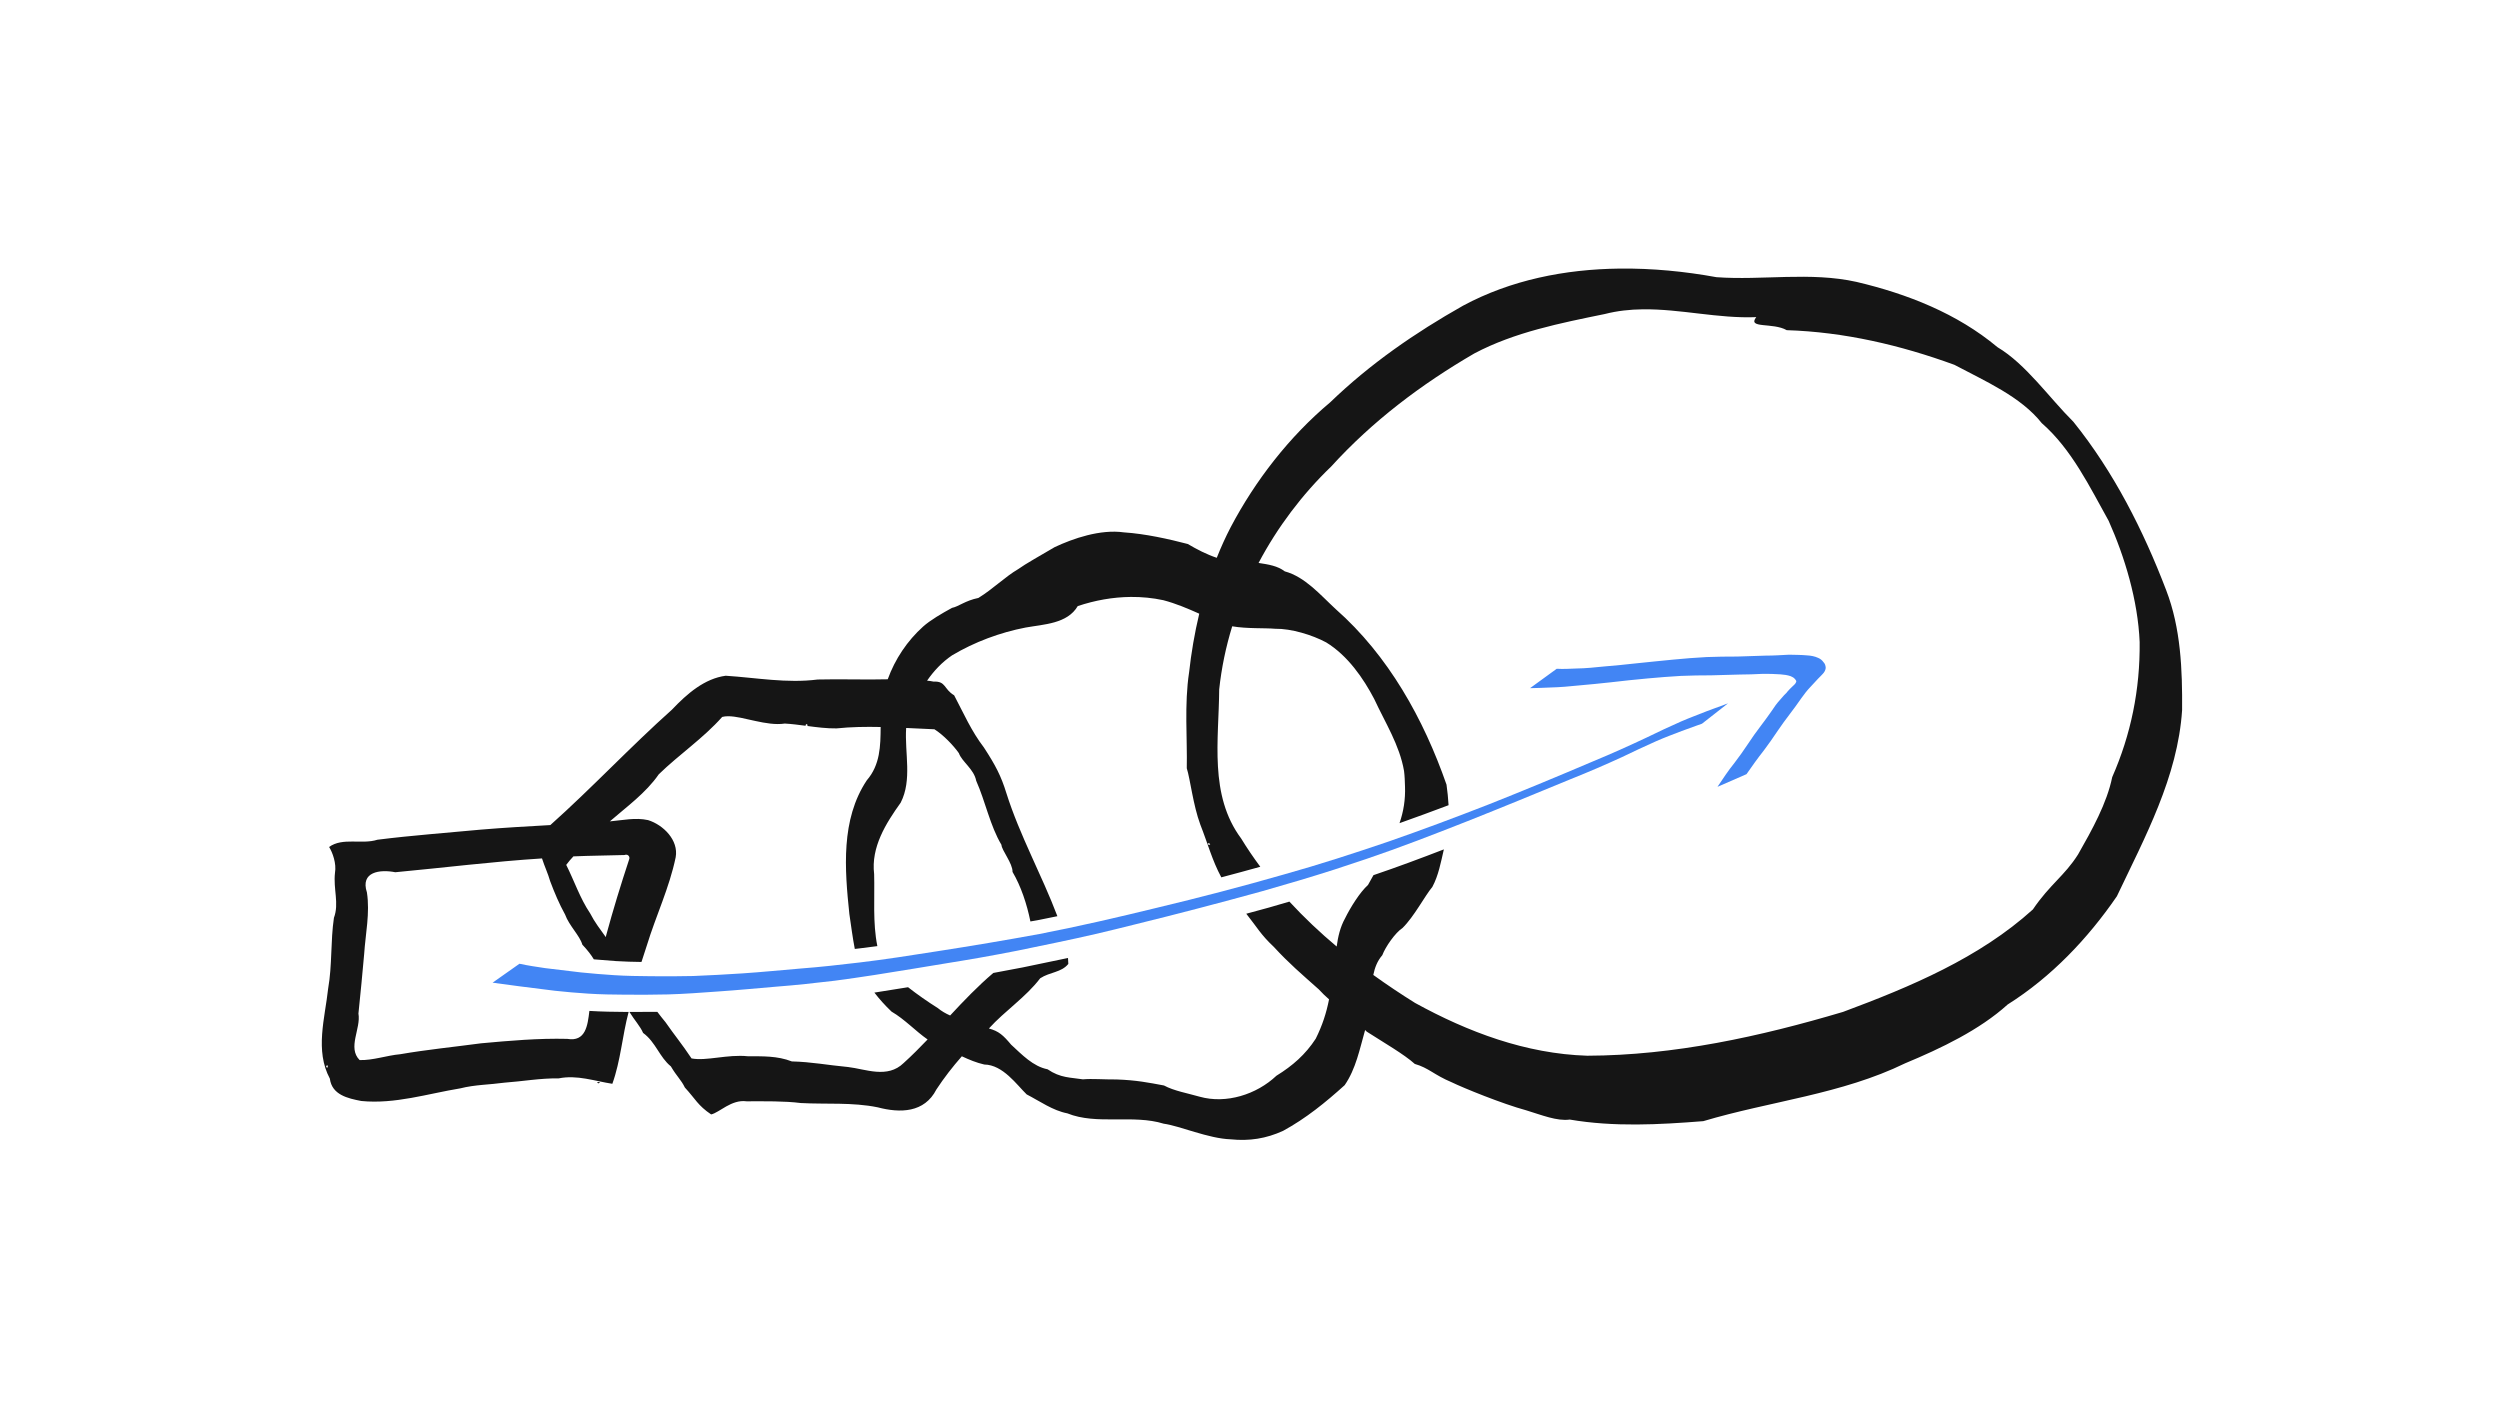 <?xml version="1.0" encoding="UTF-8" standalone="no"?>
<!-- Created with Inkscape (http://www.inkscape.org/) -->

<svg
   width="160mm"
   height="90mm"
   viewBox="0 0 160 90"
   version="1.1"
   id="svg8">
  <g
     id="layer1"
     transform="translate(0,-207)">
    <path
       style="fill:#151515;stroke-width:3.78"
       d="M 391.121 64.865 C 377.982 65.02 364.915 67.601 353.346 73.822 C 341.717 80.396 330.939 87.829 321.238 97.18 C 311.363 105.464 303.187 116.028 297.229 127.311 C 295.983 129.704 294.866 132.184 293.859 134.715 C 291.414 133.906 289.052 132.673 286.873 131.385 C 282.245 130.175 276.606 128.912 271.424 128.572 C 265.722 127.766 259.152 130.056 254.729 132.129 C 251.766 133.868 247.485 136.287 245.9 137.449 C 242.772 139.275 239.784 142.27 236.297 144.408 C 233.087 145.063 231.544 146.483 229.918 146.809 C 227.466 148.147 224.665 149.778 222.93 151.334 C 219.14 154.738 216.148 159.188 214.396 164.053 C 209.26 164.204 203.008 163.96 197.469 164.109 C 190.063 165.066 182.656 163.675 175.266 163.197 C 170.189 163.875 165.976 167.486 162.281 171.391 C 152.219 180.381 142.969 190.285 132.914 199.262 C 127.35 199.576 121.786 199.891 116.229 200.354 C 107.86 201.154 99.498 201.747 91.15 202.805 C 87.381 204.009 82.754 202.182 79.482 204.551 C 80.324 205.892 81.292 208.537 80.902 210.795 C 80.455 214.72 81.948 218.189 80.646 221.66 C 79.811 227.318 80.247 233.086 79.252 238.736 C 78.478 245.912 76.012 253.693 79.662 260.5 C 80.162 264.41 83.984 265.275 87.26 265.9 C 95.356 266.703 103.265 264.15 111.168 262.848 C 114.681 261.955 118.246 261.969 121.807 261.475 C 126.178 261.162 130.511 260.372 134.932 260.439 C 139.358 259.545 143.569 261.076 147.887 261.748 C 149.903 256.148 150.286 250.128 151.82 244.395 C 151.642 244.393 151.462 244.396 151.283 244.395 C 148.359 244.373 145.372 244.332 142.342 244.146 C 141.924 247.639 141.462 251.665 136.994 250.896 C 130.029 250.725 123.093 251.339 116.162 251.971 C 109.676 252.843 103.128 253.489 96.66 254.604 C 93.375 254.899 90.082 256.112 86.857 256.018 C 83.858 253.031 87.213 248.409 86.566 244.779 C 87.073 240.014 87.512 235.228 87.945 230.445 C 88.273 225.48 89.379 220.492 88.615 215.533 C 86.962 210.499 91.8 209.928 95.465 210.654 C 107.268 209.552 119.056 208.072 130.898 207.318 C 131.501 209.201 132.388 211.086 132.863 212.801 C 133.921 215.613 135.037 218.264 136.482 220.887 C 137.424 223.523 140.072 226.035 140.631 228.127 C 141.943 229.526 142.759 230.602 143.416 231.689 C 145.178 231.845 146.954 231.985 148.758 232.111 L 148.771 232.111 C 150.781 232.242 152.842 232.29 154.924 232.322 C 155.342 230.984 155.774 229.649 156.225 228.318 C 158.408 221.175 161.665 214.385 163.184 207.033 C 163.926 202.921 160.21 199.22 156.523 198.066 C 153.495 197.387 150.371 198.098 147.281 198.371 C 151.226 194.935 155.992 191.521 159.102 186.998 C 164.038 182.199 169.813 178.327 174.416 173.146 C 174.844 173.028 175.321 172.978 175.84 172.977 C 179.469 172.969 185.102 175.429 189.543 174.744 C 191.23 174.841 192.935 175.065 194.637 175.289 C 194.511 175.225 194.48 175.081 194.805 174.85 C 195.215 175.142 195.06 175.293 194.859 175.318 C 197.276 175.637 199.686 175.95 202.029 175.914 C 205.569 175.547 209.126 175.5 212.686 175.578 C 212.655 180.182 212.577 184.712 209.336 188.459 C 203.03 197.933 203.999 209.939 205.127 220.732 C 205.568 223.694 205.917 226.474 206.441 229.176 C 206.776 229.137 207.108 229.102 207.443 229.062 C 208.924 228.887 210.407 228.696 211.891 228.496 C 210.745 222.867 211.27 216.806 211.113 211.115 C 210.323 204.573 213.962 198.844 217.527 193.846 C 220.346 188.327 218.455 181.849 218.844 175.811 C 221.124 175.921 223.402 176.038 225.672 176.127 C 227.864 177.507 230.314 180.093 231.578 181.898 C 232.306 183.96 235.227 185.745 235.762 188.568 C 237.99 193.578 239.125 199.472 241.861 204.035 C 241.888 205.311 244.603 208.543 244.535 210.574 C 246.559 213.997 248.018 218.381 248.852 222.541 C 249.463 222.431 250.076 222.331 250.688 222.219 C 250.695 222.219 250.701 222.212 250.709 222.211 C 250.714 222.21 250.72 222.212 250.725 222.211 C 252.275 221.911 253.821 221.588 255.369 221.27 C 251.571 211.239 246.294 201.819 243.051 191.553 C 241.765 187.372 240.397 184.779 237.625 180.527 C 234.619 176.621 232.707 172.231 230.436 167.924 C 227.9 166.423 228.485 164.465 225.469 164.617 C 224.973 164.505 224.442 164.436 223.898 164.385 C 225.531 162.025 227.499 159.924 229.922 158.279 C 235.34 155.046 241.554 152.738 247.684 151.559 C 252.102 150.763 257.781 150.658 260.285 146.375 C 264.432 144.987 268.771 144.2 273.127 144.166 C 275.74 144.146 278.36 144.395 280.949 144.951 C 284.06 145.773 286.823 146.961 289.629 148.209 C 288.496 152.957 287.691 157.725 287.182 162.352 C 285.993 170.068 286.774 178.564 286.617 185.535 C 287.455 188.183 288.146 194.446 289.889 199.148 C 291.653 203.613 292.756 207.815 294.959 211.887 C 298.104 211.059 301.241 210.204 304.373 209.332 C 302.734 207.127 301.186 204.855 299.752 202.506 C 291.954 192.028 294.371 178.648 294.447 166.498 C 294.996 161.328 296.064 156.225 297.588 151.258 C 301.174 151.875 305.317 151.628 308.012 151.855 C 311.811 151.792 316.894 153.322 320.287 155.146 C 325.509 158.343 329.289 163.843 331.891 168.822 C 334.523 174.518 338.005 179.92 339.088 186.188 C 339.251 187.433 339.282 188.69 339.322 189.943 C 339.441 193.085 338.963 196.019 337.996 198.801 C 341.958 197.394 345.906 195.947 349.844 194.463 C 349.738 192.796 349.588 191.128 349.348 189.502 C 343.823 173.638 335.29 158.283 322.555 147.08 C 318.822 143.633 315.208 139.332 310.277 137.986 C 308.564 136.669 306.367 136.321 303.955 135.955 C 308.531 127.311 314.495 119.389 321.506 112.656 C 331.478 101.686 343.269 92.802 356.057 85.363 C 365.771 80.216 376.878 78.033 387.572 75.84 C 390.631 75.055 393.684 74.74 396.732 74.703 C 405.877 74.591 414.989 76.968 424.154 76.59 C 421.918 79.441 428.142 77.811 431.514 79.74 C 445.401 80.176 458.99 83.352 472.002 88.105 C 479.399 92.041 488.034 95.775 493.104 102.189 C 500.325 108.493 504.692 117.604 509.264 125.795 C 513.126 134.429 516.327 144.966 516.746 155.062 C 516.865 166.552 514.636 177.412 510.117 187.691 C 508.835 193.973 505.295 200.339 501.867 206.363 C 498.605 211.52 495.078 213.572 490.957 219.645 C 478.018 231.353 461.414 238.32 445.119 244.381 C 425.068 250.346 404.296 254.898 383.344 254.967 C 368.525 254.508 354.553 249.257 341.75 242.217 C 338.343 240.095 334.969 237.839 331.664 235.459 C 332.021 233.704 332.646 232.054 333.836 230.695 C 334.601 228.661 336.966 225.26 338.721 224.119 C 341.531 221.367 344.144 216.299 345.922 214.205 C 347.414 211.431 347.976 208.267 348.705 205.135 C 343.101 207.299 337.453 209.411 331.719 211.354 L 331.711 211.359 L 331.703 211.359 C 331.26 212.146 330.821 212.918 330.383 213.729 C 328.441 215.465 326.131 219.165 324.854 221.77 C 323.654 223.926 323.147 226.226 322.818 228.594 C 318.789 225.216 314.961 221.597 311.398 217.746 C 309.734 218.232 308.071 218.726 306.406 219.199 L 306.391 219.199 L 306.377 219.207 C 304.582 219.702 302.784 220.187 300.986 220.674 C 303.666 224.043 304.469 225.705 307.643 228.686 C 311.336 232.698 314.182 235.094 318.508 238.949 C 319.272 239.797 320.111 240.59 320.979 241.357 C 320.312 244.709 319.377 247.595 317.766 250.852 C 315.277 254.674 312.198 257.377 308.27 259.801 C 303.445 264.363 296.111 266.644 289.754 264.871 C 286.889 264.044 283.489 263.448 281.113 262.154 C 277.323 261.45 274.502 260.873 269.703 260.701 C 266.382 260.72 263.827 260.472 261.527 260.67 C 258.561 260.195 256.11 260.376 252.998 258.242 C 249.49 257.555 246.802 254.686 244.199 252.297 C 242.272 250.004 241.231 249.045 238.828 248.387 C 242.714 244.105 247.746 240.833 251.219 236.262 C 253.587 234.721 256.301 234.899 258.01 232.797 C 258 232.319 257.969 231.84 257.932 231.361 C 254.217 232.152 250.509 232.911 246.82 233.676 L 246.791 233.684 L 246.76 233.684 C 243.834 234.244 242.106 234.575 239.893 234.98 C 236.18 238.131 232.801 241.665 229.467 245.25 C 228.398 244.777 227.382 244.202 226.482 243.455 C 224.018 241.904 221.594 240.211 219.301 238.422 C 216.597 238.866 213.89 239.306 211.172 239.723 C 212.384 241.292 213.696 242.772 215.316 244.312 C 218.511 246.169 221.139 249.043 224.023 251.041 C 222.148 252.999 220.243 254.923 218.238 256.732 C 214.318 260.557 209.04 258.183 204.828 257.697 C 199.724 257.218 196.05 256.461 191.229 256.342 C 187.7 254.96 184.071 255.115 180.643 255.096 C 175.635 254.587 170.657 256.301 167.014 255.621 C 164.692 252.132 162.863 249.958 160.725 246.871 C 160.066 246.085 159.407 245.234 158.75 244.369 C 156.498 244.398 154.252 244.409 152.018 244.396 C 153.177 246.301 154.696 247.953 155.309 249.457 C 158.362 251.681 159.261 255.308 162.025 257.543 C 163.429 259.945 164.495 260.768 165.4 262.645 C 167.973 265.431 168.515 266.967 171.75 269.146 C 173.735 268.706 176.652 265.471 180.305 265.977 C 184.588 265.97 189.475 265.891 193.363 266.391 C 199.533 266.733 205.844 266.173 211.971 267.428 C 217.393 268.857 223.244 268.778 226.15 263.113 C 228 260.293 230.069 257.632 232.293 255.102 C 234.048 255.927 235.85 256.67 237.713 257.092 C 242.227 257.151 245.571 262.009 247.949 264.307 C 251.142 265.958 254.265 268.214 257.77 268.883 C 264.868 271.761 273.633 269.08 281.055 271.385 C 284.882 271.897 291.873 274.983 297.209 275.154 C 301.728 275.619 305.797 274.985 309.891 273.104 C 315.406 270.102 320.161 266.223 324.754 262.074 C 327.469 258.134 328.385 253.337 329.689 248.756 C 329.816 248.888 329.957 249.015 330.078 249.148 C 334.133 251.756 339.113 254.623 341.686 256.949 C 345.069 257.919 346.285 259.57 350.607 261.383 C 353.433 262.755 362.809 266.58 368.617 268.158 C 372.241 269.261 376.07 270.826 379.107 270.385 C 389.73 272.204 400.653 271.621 411.367 270.768 C 427.549 265.935 444.802 264.266 460.102 256.799 C 468.766 253.193 478.109 248.727 484.863 242.6 C 495.433 235.936 504.201 226.714 511.246 216.457 C 518.027 202.181 525.949 187.631 526.998 171.49 C 527.071 161.748 526.698 151.717 523.146 142.518 C 517.627 128.077 510.492 113.986 500.756 101.881 C 494.801 95.954 489.284 87.94 482.416 83.852 C 472.664 75.697 460.635 70.978 448.377 68.084 C 437.223 65.593 425.597 67.754 414.543 66.943 C 406.913 65.552 399.005 64.772 391.121 64.865 z M 291.973 203.613 C 292.999 204.324 290.919 203.962 291.973 203.613 z M 151.113 206.418 C 151.74 206.341 152.209 206.961 151.934 207.588 C 149.938 213.637 148.063 219.738 146.396 225.893 C 146.367 226.036 146.333 226.177 146.303 226.32 C 145.001 224.495 143.603 222.699 142.527 220.588 C 140.063 216.927 138.689 212.727 136.748 208.877 C 137.263 208.169 137.858 207.49 138.482 206.822 C 142.598 206.641 146.719 206.626 150.836 206.496 C 150.93 206.455 151.024 206.429 151.113 206.418 z M 79.039 257.213 C 79.595 258.266 78.214 257.766 79.039 257.213 z M 144.588 261.328 C 144.318 261.302 144.013 261.381 144.48 261.641 C 145.091 261.484 144.858 261.354 144.588 261.328 z "
       transform="matrix(0.265,0,0,0.265,0,207)"
       id="path4531" />
    <path
       style="opacity:1;fill:#4285f4;fill-opacity:1;stroke:none;stroke-width:1;stroke-linecap:round;stroke-miterlimit:4;stroke-dasharray:none;stroke-dashoffset:36.141;stroke-opacity:1"
       id="path831"
       d="m 33.245,268.68 c 0.541,0.117 1.09,0.197 1.638,0.279 0.764,0.093 1.528,0.186 2.292,0.275 0.705,0.076 1.412,0.126 2.119,0.176 0.79,0.052 1.582,0.06 2.373,0.068 0.9,0.011 1.799,0.007 2.698,-0.013 1.051,-0.04 2.102,-0.102 3.152,-0.168 1.248,-0.083 2.493,-0.209 3.74,-0.313 1.252,-0.095 2.499,-0.237 3.746,-0.384 1.667,-0.197 3.324,-0.46 4.982,-0.72 2.183,-0.338 4.361,-0.705 6.534,-1.103 2.522,-0.488 5.025,-1.07 7.52,-1.679 2.734,-0.654 5.454,-1.363 8.156,-2.139 2.256,-0.631 4.483,-1.355 6.7,-2.11 2.148,-0.748 4.28,-1.545 6.399,-2.373 2.247,-0.891 4.478,-1.82 6.702,-2.767 1.143,-0.471 2.269,-0.98 3.387,-1.506 0.729,-0.361 1.468,-0.699 2.211,-1.031 0.547,-0.238 1.109,-0.441 1.663,-0.664 0.321,-0.116 0.639,-0.241 0.962,-0.351 0.12,-0.059 0.251,-0.09 0.373,-0.143 0,0 -1.664,1.303 -1.664,1.303 v 0 c -0.123,0.04 -0.243,0.089 -0.367,0.13 -0.312,0.109 -0.622,0.223 -0.931,0.338 -0.545,0.209 -1.093,0.413 -1.628,0.648 -0.738,0.324 -1.464,0.673 -2.191,1.02 -1.08,0.497 -2.171,0.966 -3.275,1.407 -2.202,0.908 -4.404,1.816 -6.617,2.694 -2.142,0.844 -4.289,1.679 -6.47,2.418 -0.44,0.147 -1.617,0.542 -2.046,0.679 -1.526,0.489 -3.064,0.943 -4.605,1.381 -2.708,0.746 -5.425,1.46 -8.153,2.129 -1.014,0.251 -1.522,0.382 -2.532,0.616 -1.664,0.385 -3.339,0.722 -5.011,1.068 -1.028,0.197 -1.379,0.268 -2.392,0.447 -1.4,0.248 -2.806,0.458 -4.206,0.699 -1.685,0.28 -3.372,0.549 -5.065,0.773 -1.249,0.148 -2.5,0.287 -3.754,0.382 -1.247,0.105 -2.493,0.226 -3.742,0.31 -1.063,0.076 -2.126,0.157 -3.192,0.187 -0.905,0.022 -1.809,0.023 -2.714,0.017 -0.799,-0.006 -1.598,-0.016 -2.395,-0.068 -0.71,-0.05 -1.42,-0.102 -2.127,-0.183 -0.76,-0.096 -1.521,-0.192 -2.281,-0.287 -0.57,-0.072 -1.139,-0.148 -1.708,-0.231 0,0 1.721,-1.213 1.721,-1.213 z"/>
    <path
       style="opacity:1;fill:#4285f4;fill-opacity:1;stroke:none;stroke-width:1;stroke-linecap:round;stroke-miterlimit:4;stroke-dasharray:none;stroke-dashoffset:36.141;stroke-opacity:1"
       id="path833"
       d="m 99.634,249.801 c 0.419,0.025 0.839,-10e-4 1.258,-0.017 0.603,-0.008 1.203,-0.073 1.802,-0.133 0.67,-0.049 1.337,-0.125 2.005,-0.195 0.791,-0.089 1.584,-0.157 2.375,-0.24 0.715,-0.067 1.431,-0.129 2.148,-0.164 0.652,-0.029 1.304,-0.03 1.957,-0.033 0.607,-0.023 1.215,-0.044 1.822,-0.059 0.499,0.002 0.997,-0.035 1.496,-0.059 0.383,0.011 0.768,0.007 1.15,0.043 0.248,0.014 0.492,0.056 0.719,0.162 0.138,0.057 0.249,0.15 0.335,0.27 0.103,0.103 0.139,0.231 0.145,0.373 -0.015,0.145 -0.086,0.27 -0.185,0.375 -0.096,0.109 -0.203,0.207 -0.304,0.312 -0.162,0.174 -0.325,0.345 -0.484,0.522 -0.221,0.226 -0.41,0.48 -0.594,0.736 -0.224,0.33 -0.463,0.649 -0.703,0.968 -0.276,0.361 -0.545,0.727 -0.8,1.104 -0.284,0.43 -0.582,0.85 -0.891,1.263 -0.389,0.492 -0.752,1.003 -1.11,1.518 0,0 -1.856,0.81 -1.856,0.81 v 0 c 0.345,-0.514 0.682,-1.032 1.073,-1.513 0.312,-0.405 0.606,-0.823 0.889,-1.248 0.251,-0.379 0.508,-0.752 0.788,-1.111 0.236,-0.316 0.474,-0.631 0.698,-0.956 0.171,-0.265 0.355,-0.525 0.57,-0.756 0.083,-0.093 0.162,-0.19 0.246,-0.281 0.022,-0.024 0.138,-0.134 0.161,-0.161 0.023,-0.026 0.042,-0.054 0.063,-0.082 0.099,-0.105 0.192,-0.213 0.3,-0.307 0.077,-0.086 0.186,-0.149 0.231,-0.262 0.061,-0.084 -0.004,-0.154 -0.061,-0.221 -0.07,-0.086 -0.167,-0.14 -0.269,-0.181 -0.214,-0.075 -0.437,-0.103 -0.663,-0.12 -0.373,-0.024 -0.747,-0.038 -1.12,-0.032 -0.495,0.022 -0.99,0.047 -1.486,0.045 -0.606,0.011 -1.211,0.037 -1.816,0.05 -0.649,0.002 -1.297,0.007 -1.945,0.037 -0.711,0.039 -1.42,0.098 -2.129,0.162 -0.796,0.077 -1.592,0.152 -2.386,0.25 -0.67,0.073 -1.34,0.14 -2.011,0.198 -0.606,0.063 -1.212,0.116 -1.821,0.131 -0.436,0.02 -0.873,0.036 -1.309,0.044 0,0 1.713,-1.245 1.713,-1.245 z"/>
  </g>
</svg>
